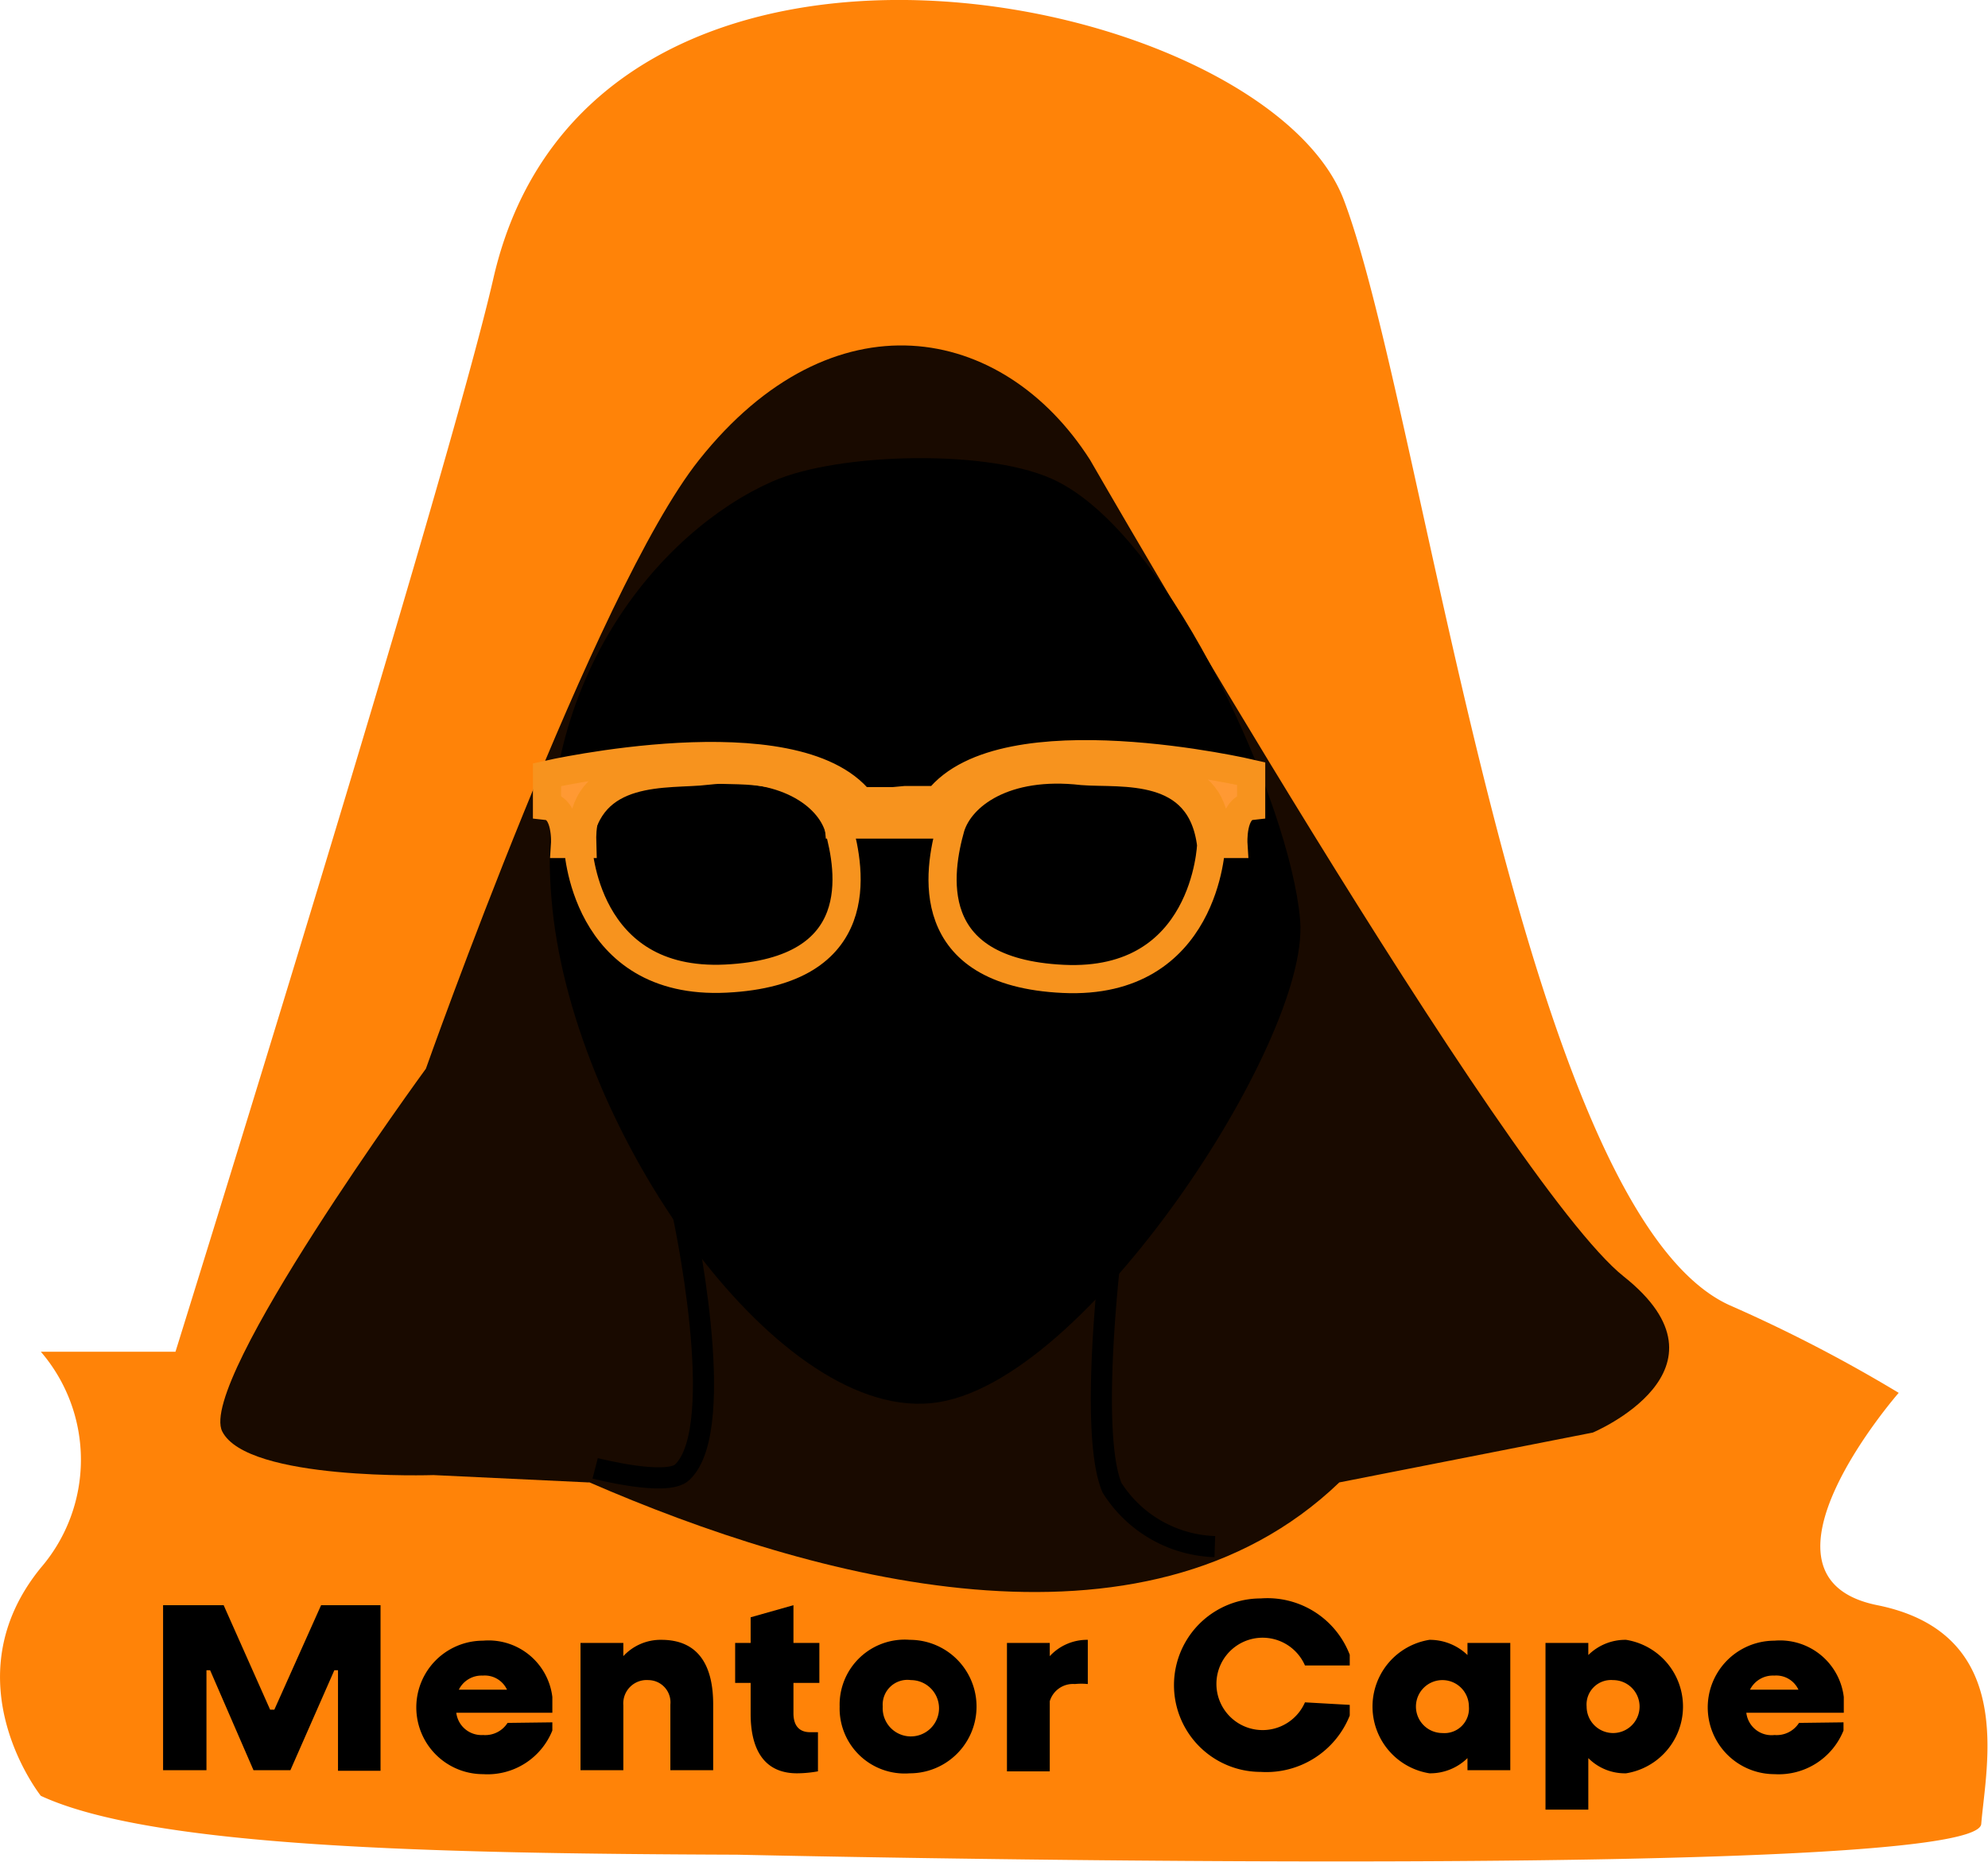 <svg xmlns="http://www.w3.org/2000/svg" viewBox="0 0 70.58 66.11"><defs><style>.cls-1{fill:#ff8308;}.cls-2{fill:#190a00;}.cls-3,.cls-6{stroke:#000;}.cls-3,.cls-4,.cls-5,.cls-6{stroke-miterlimit:10;}.cls-4,.cls-5{stroke:#f7931e;}.cls-5{fill:#f93;}.cls-6{fill:none;stroke-width:0.75px;}</style></defs><g id="Шар_2" data-name="Шар 2"><g id="Шар_1-2" data-name="Шар 1"><path class="cls-1" d="M26.17,65.86s44,1,44.17-1.09S71.61,58,66.65,57s.76-7.54.76-7.54a52.38,52.38,0,0,0-6-3.11C54,43,50.54,14.56,47.71,7.1S21-5.25,17.52,9.87C15.89,17,6.23,48,6.23,48H1.45a5.88,5.88,0,0,1,0,7.67c-3.26,4,0,8.1,0,8.1C5.42,65.61,15.46,65.82,26.17,65.86Z"/><path class="cls-2" d="M20.93,52.64c7.89,3.43,19.64,6.7,26.62,0l9-1.77s5.28-2.22,1.1-5.54-18.95-29-18.95-29c-3.11-4.87-9.16-5.94-13.88,0-3.69,4.63-9.7,21.62-9.7,21.62S7,49.06,7.89,50.83s7.5,1.55,7.5,1.55l5.49.26"/><path class="cls-2" d="M12.7,48.39a64,64,0,0,0,8.18,4.25"/><path class="cls-3" d="M27.61,17.56c-3.77,1.67-8.31,6.84-7.5,14.66S27.87,49.82,33,49.33s13-12.63,12.66-16.62-4.47-13.17-8.31-15.15C35.21,16.44,29.84,16.57,27.61,17.56Z"/><path class="cls-4" d="M20.52,30s.17,5,5.25,4.75,4.43-3.84,4-5.38c-.35-1.13-1.92-2.31-4.68-2C23.74,27.54,20.89,27.12,20.52,30Z"/><path class="cls-5" d="M32.14,28.41l1.15,0c2.34-3,11.13-.94,11.13-.94v1.15c-.71.08-.63,1.35-.63,1.35l-.62,0c.09-2.77-2.11-2.71-5.53-2.62s-3.57,1.93-3.57,1.93l-2,0h-.29l-2,0s-.15-1.84-3.57-1.93-5.63-.15-5.54,2.62l-.61,0s.08-1.27-.64-1.35V27.51s8.79-2,11.13.94l1.16,0Z"/><path class="cls-4" d="M43,30s-.17,5-5.25,4.76-4.43-3.85-4-5.38c.35-1.14,1.92-2.32,4.68-2C39.79,27.49,42.64,27.06,43,30Z"/><path class="cls-6" d="M21.13,52.14s2.54.66,3.09.14c1.7-1.59,0-9.31,0-9.31"/><path class="cls-6" d="M39.48,44.09s-.85,6.73,0,8.74a4.49,4.49,0,0,0,3.65,2.09"/><path d="M12,59.31h-.13l-1.56,3.55H9L7.46,59.31H7.33v3.55H5.79V57H7.94l1.65,3.71h.15L11.4,57h2.11v5.88H12Z"/><path d="M19.61,61.16v.29A2.48,2.48,0,0,1,17.15,63a2.37,2.37,0,1,1,0-4.74,2.28,2.28,0,0,1,2.46,2v.56H16.2a.9.9,0,0,0,.95.79.94.94,0,0,0,.87-.43ZM16.29,60H18a.87.87,0,0,0-.86-.5A.9.9,0,0,0,16.29,60Z"/><path d="M20.61,58.34h1.52v.47a1.8,1.8,0,0,1,1.35-.58c1.38,0,1.84,1,1.84,2.29v2.34H23.8V60.53a.79.79,0,0,0-.78-.87.83.83,0,0,0-.89.89v2.31H20.61Z"/><path d="M28.17,58.34h.92v1.42h-.92v1.08c0,.43.2.67.59.67l.28,0V62.9a4.32,4.32,0,0,1-.74.07c-1.23,0-1.65-.93-1.65-2.11v-1.1H26.1V58.34h.55v-.91L28.17,57Z"/><path d="M29.81,60.6a2.31,2.31,0,0,1,2.49-2.37,2.37,2.37,0,1,1,0,4.74A2.31,2.31,0,0,1,29.81,60.6Zm1.53,0a1,1,0,1,0,1-.94A.88.88,0,0,0,31.34,60.6Z"/><path d="M35.75,58.34h1.52v.47a1.8,1.8,0,0,1,1.35-.58V59.8a2.25,2.25,0,0,0-.46,0,.86.86,0,0,0-.89.61v2.49H35.75Z"/><path d="M47.92,60.54v.38a3.19,3.19,0,0,1-3.16,2,3.08,3.08,0,1,1,0-6.16,3.13,3.13,0,0,1,3.16,2v.38H46.33a1.64,1.64,0,1,0,0,1.31Z"/><path d="M53.62,62.86H52.1v-.43a1.89,1.89,0,0,1-1.35.54,2.4,2.4,0,0,1,0-4.74,1.93,1.93,0,0,1,1.35.54v-.43h1.52ZM52.15,60.6a.94.94,0,1,0-.94.94A.87.87,0,0,0,52.15,60.6Z"/><path d="M54.87,58.34h1.52v.43a1.87,1.87,0,0,1,1.34-.54,2.4,2.4,0,0,1,0,4.74,1.83,1.83,0,0,1-1.34-.54v1.83H54.87Zm1.46,2.26a.94.94,0,1,0,.94-.94A.87.87,0,0,0,56.33,60.6Z"/><path d="M65.45,61.16v.29A2.48,2.48,0,0,1,63,63a2.37,2.37,0,1,1,0-4.74,2.28,2.28,0,0,1,2.46,2v.56H62a.9.9,0,0,0,1,.79.94.94,0,0,0,.87-.43ZM62.13,60h1.72a.87.87,0,0,0-.86-.5A.91.91,0,0,0,62.13,60Z"/></g></g></svg>